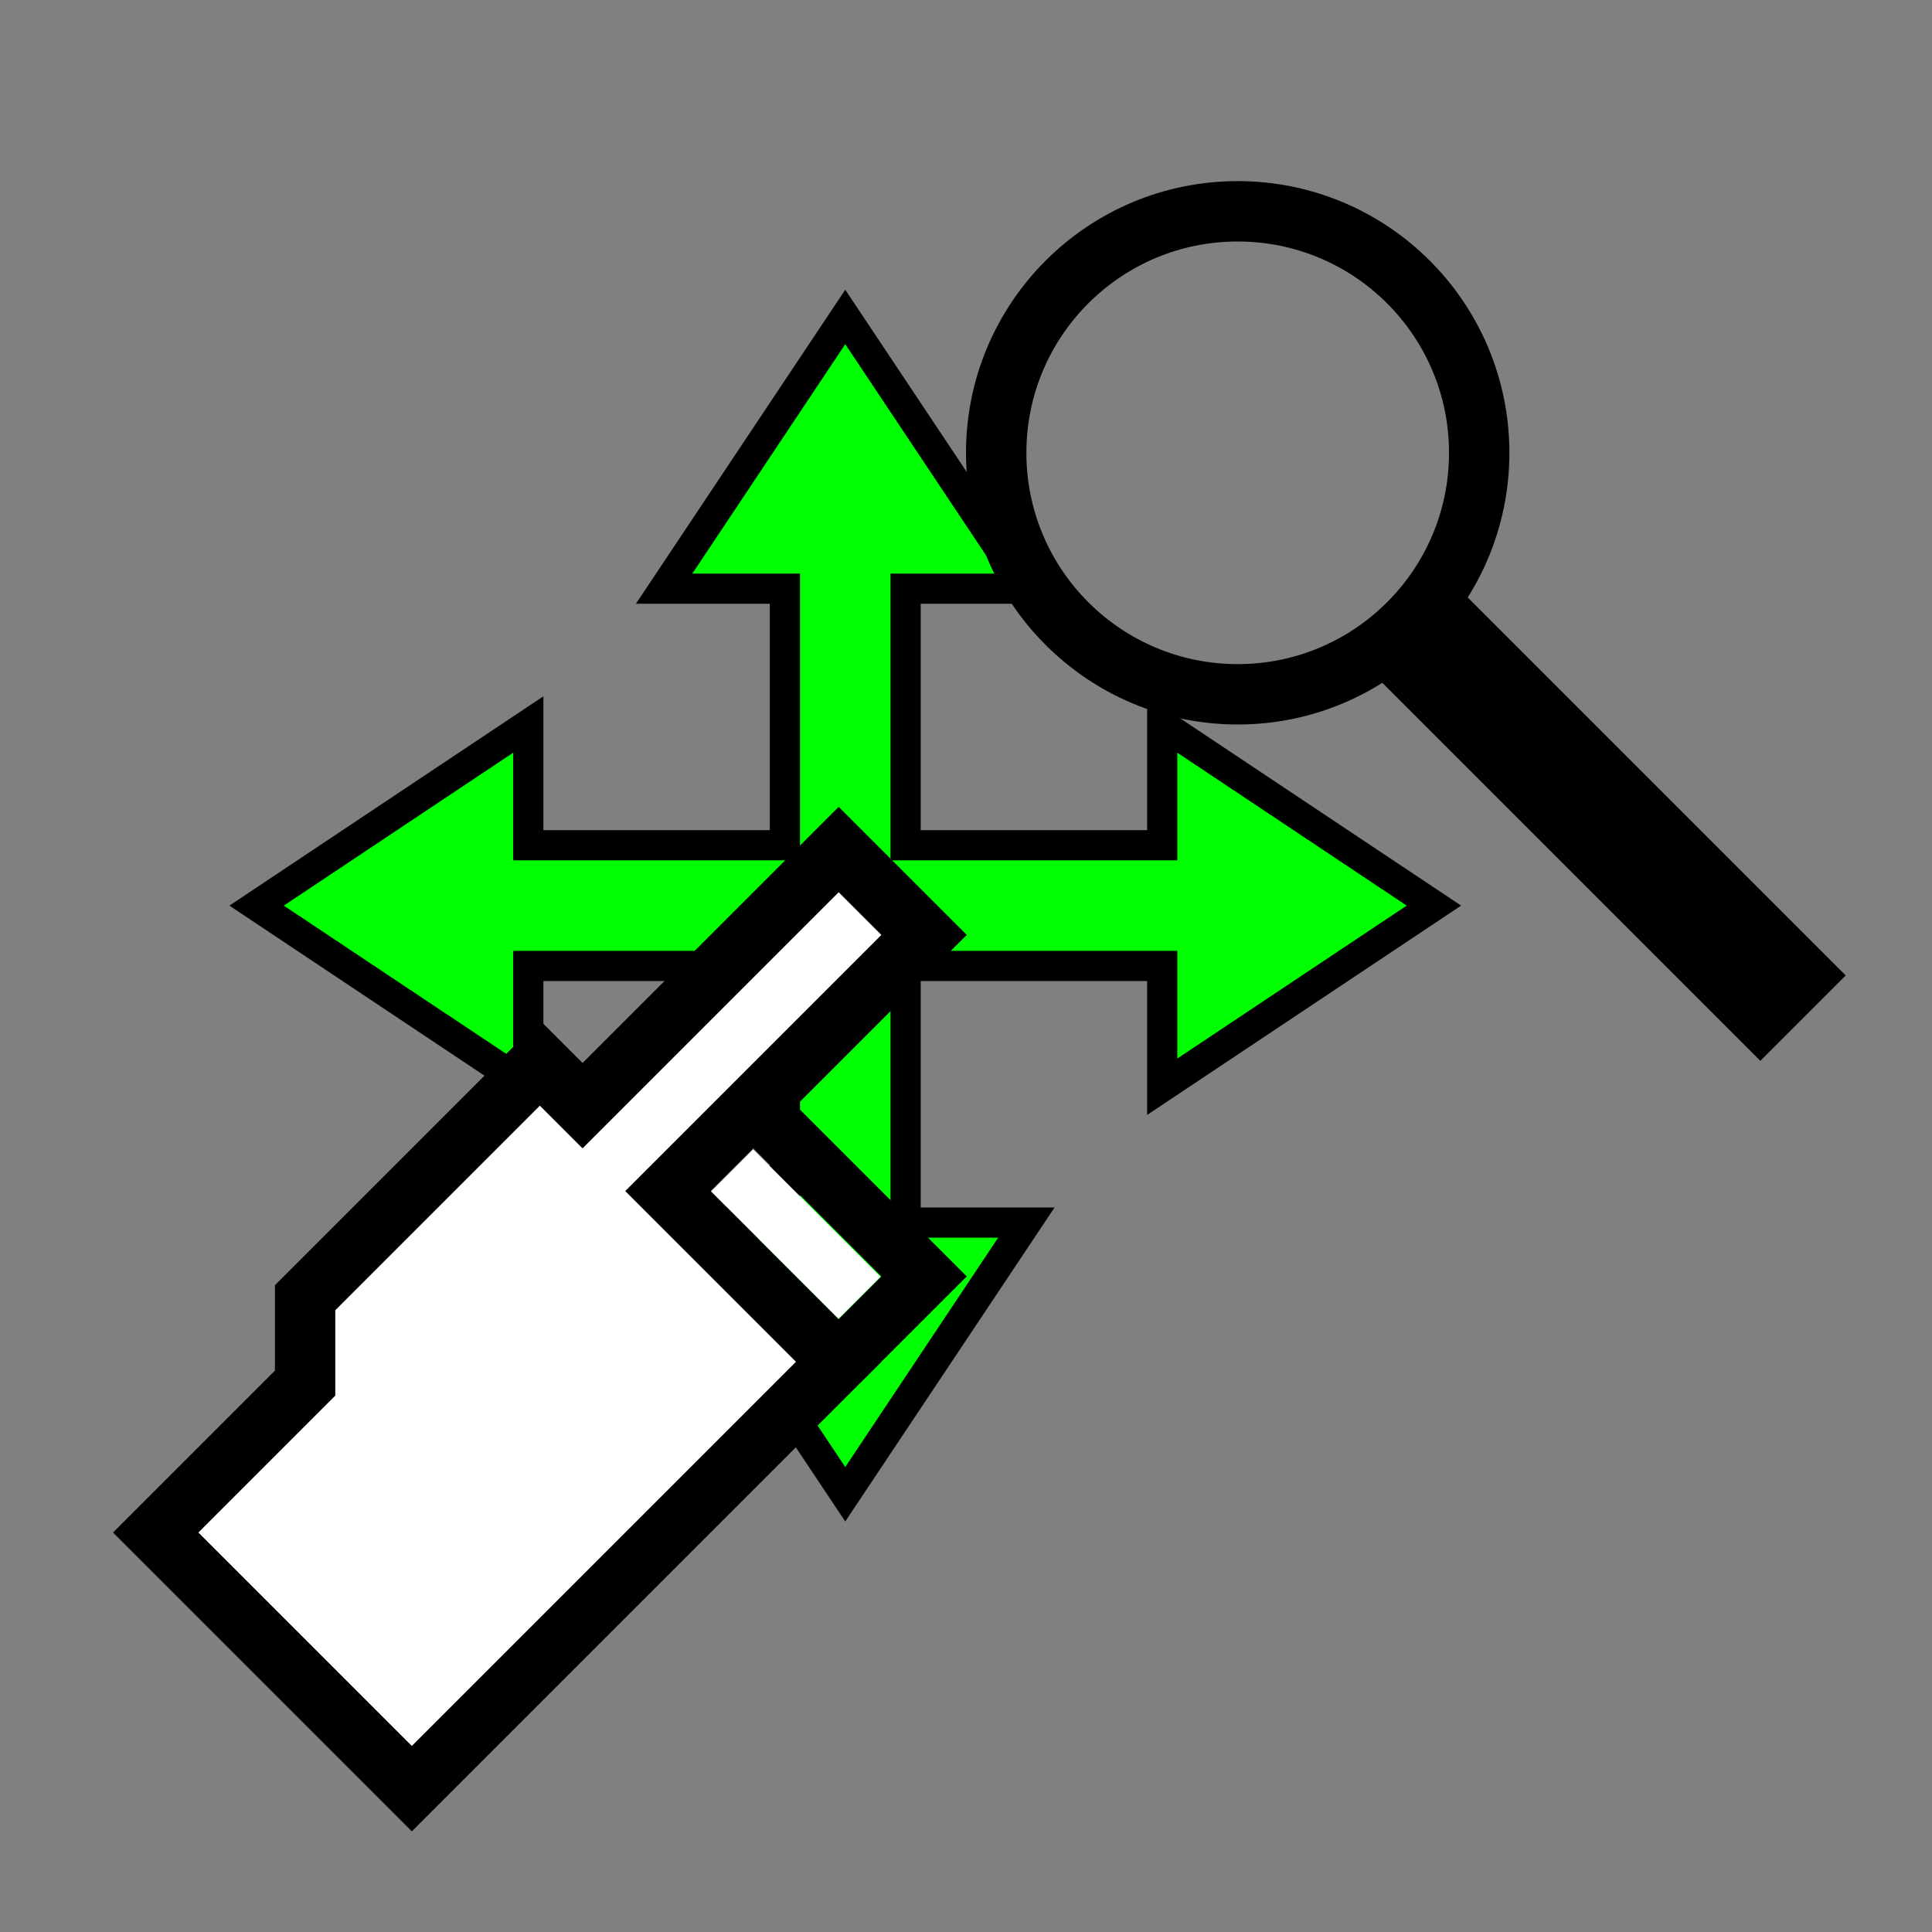 <?xml version="1.0" encoding="UTF-8" standalone="no"?>
<svg
   xmlns:dc="http://purl.org/dc/elements/1.1/"
   xmlns:cc="http://creativecommons.org/ns#"
   xmlns:rdf="http://www.w3.org/1999/02/22-rdf-syntax-ns#"
   xmlns:svg="http://www.w3.org/2000/svg"
   xmlns="http://www.w3.org/2000/svg"
   xmlns:sodipodi="http://sodipodi.sourceforge.net/DTD/sodipodi-0.dtd"
   xmlns:inkscape="http://www.inkscape.org/namespaces/inkscape"
   inkscape:export-ydpi="8.4375"
   inkscape:export-xdpi="8.4375"
   inkscape:export-filename="D:\LC_Recources\icons\zoompan24.png"
   sodipodi:docname="zoom_pan_blackrim.svg"
   inkscape:version="0.91 r13725"
   version="1.1"
   id="svg4295"
   viewBox="0 0 72.249 72.249"
   height="256"
   width="256">
  <rect x="0" y="0" width="72.249" height="72.249" fill="#808080" stroke="none"/>
  <defs
     id="defs4323">
    <inkscape:path-effect
       effect="powerstroke"
       id="path-effect4156"
       is_visible="true"
       offset_points="0,0.5"
       sort_points="true"
       interpolator_type="CubicBezierJohan"
       interpolator_beta="0.2"
       start_linecap_type="zerowidth"
       linejoin_type="round"
       miter_limit="4"
       end_linecap_type="zerowidth"
       cusp_linecap_type="round" />
    <inkscape:path-effect
       effect="powerstroke"
       id="path-effect4152"
       is_visible="true"
       offset_points="0,0.5"
       sort_points="true"
       interpolator_type="CubicBezierJohan"
       interpolator_beta="0.2"
       start_linecap_type="zerowidth"
       linejoin_type="round"
       miter_limit="4"
       end_linecap_type="zerowidth"
       cusp_linecap_type="round" />
  </defs>
  <sodipodi:namedview
     inkscape:snap-object-midpoints="true"
     inkscape:object-nodes="true"
     inkscape:current-layer="svg4295"
     inkscape:window-maximized="1"
     inkscape:window-y="-4"
     inkscape:window-x="-4"
     inkscape:cy="253.64467"
     inkscape:cx="-73.031276"
     inkscape:zoom="1.4342563"
     inkscape:snap-grids="true"
     units="px"
     showgrid="true"
     id="namedview4321"
     inkscape:window-height="1176"
     inkscape:window-width="1920"
     inkscape:pageshadow="2"
     inkscape:pageopacity="0"
     guidetolerance="10"
     gridtolerance="10"
     objecttolerance="10"
     borderopacity="1"
     bordercolor="#666666"
     pagecolor="#ffffff"
     inkscape:snap-bbox="false"
     inkscape:snap-bbox-edge-midpoints="true">
    <inkscape:grid
       type="xygrid"
       id="grid4867" />
  </sodipodi:namedview>
  <g
     id="g4337">
    <path
       sodipodi:nodetypes="cc"
       inkscape:connector-curvature="0"
       id="path4219"
       d="m 18.062,33.867 27.093,0"
       style="fill:none;fill-rule:evenodd;stroke:#00ff00;stroke-width:4.516;stroke-linecap:butt;stroke-linejoin:miter;stroke-miterlimit:4;stroke-dasharray:none;stroke-opacity:1" />
    <path
       inkscape:connector-curvature="0"
       id="path4221"
       d="m 31.609,20.32 0,27.093"
       style="fill:#00ff00;fill-rule:evenodd;stroke:#00ff00;stroke-width:4.516;stroke-linecap:butt;stroke-linejoin:miter;stroke-miterlimit:4;stroke-dasharray:none;stroke-opacity:1" />
    <path
       inkscape:connector-curvature="0"
       id="path4226"
       d="M 19.756,27.093 9.596,33.867 19.756,40.64 Z"
       style="fill:#00ff00;fill-rule:evenodd;stroke:#000000;stroke-width:0;stroke-linecap:butt;stroke-linejoin:miter;stroke-miterlimit:4;stroke-dasharray:none;stroke-opacity:1" />
    <path
       style="fill:#00ff00;fill-rule:evenodd;stroke:#000000;stroke-width:0;stroke-linecap:butt;stroke-linejoin:miter;stroke-miterlimit:4;stroke-dasharray:none;stroke-opacity:1"
       d="m 43.462,27.093 10.16,6.773 -10.16,6.773 z"
       id="path4228"
       inkscape:connector-curvature="0" />
    <path
       inkscape:connector-curvature="0"
       id="path4230"
       d="M 38.382,45.72 31.609,55.88 24.836,45.72 Z"
       style="fill:#00ff00;fill-rule:evenodd;stroke:#000000;stroke-width:0;stroke-linecap:butt;stroke-linejoin:miter;stroke-miterlimit:4;stroke-dasharray:none;stroke-opacity:1" />
    <path
       style="fill:#00ff00;fill-rule:evenodd;stroke:#000000;stroke-width:0;stroke-linecap:butt;stroke-linejoin:miter;stroke-miterlimit:4;stroke-dasharray:none;stroke-opacity:1"
       d="m 24.836,22.013 6.773,-10.16 6.773,10.16 z"
       id="path4232"
       inkscape:connector-curvature="0" />
    <path
       inkscape:connector-curvature="0"
       id="path4248"
       d="m 19.756,27.093 0,4.516 9.596,0 0,-9.596 -4.516,0 6.773,-10.16 6.773,10.16 -4.516,0 0,9.596 9.596,0 0,-4.516 10.16,6.773 -10.16,6.773 0,-4.516 -9.596,0 0,9.596 4.516,0 -6.773,10.16 -6.773,-10.16 4.516,9e-6 0,-9.596 -9.596,0 0,4.516 -10.16,-6.773 z"
       style="fill:none;fill-rule:evenodd;stroke:#000000;stroke-width:1.129;stroke-linecap:butt;stroke-linejoin:miter;stroke-opacity:1;stroke-miterlimit:4;stroke-dasharray:none" />
    <g
       transform="matrix(0.707,0.707,-0.707,0.707,58.499,-25.695)"
       id="g4220">
      <path
         sodipodi:nodetypes="cccccccccccc"
         style="fill:#ffffff;fill-opacity:1;fill-rule:evenodd;stroke:#000000;stroke-width:2.258;stroke-linecap:butt;stroke-linejoin:miter;stroke-miterlimit:4;stroke-dasharray:none;stroke-opacity:1"
         d="m 21.449,95.956 0,-7.902 -2.258,-2.258 0,-12.418 2.258,0 0,-13.547 4.516,0 0,13.547 9.031,0 0,11.885 0,10.693 z"
         id="path4209"
         inkscape:connector-curvature="0" />
      <path
         sodipodi:nodetypes="ccc"
         style="fill:none;fill-opacity:1;fill-rule:nonzero;stroke:#000000;stroke-width:2.258;stroke-linecap:butt;stroke-linejoin:miter;stroke-miterlimit:4;stroke-dasharray:none;stroke-opacity:1"
         d="m 25.964,68.862 9.031,0 0,4.516"
         id="path4214"
         inkscape:connector-curvature="0" />
      <path
         inkscape:connector-curvature="0"
         id="path4216"
         d="m 27.117,71.135 0,-1.111 3.369,0 3.369,0 0,1.111 0,1.111 -3.369,0 -3.369,0 0,-1.111 z"
         style="opacity:1;fill:#ffffff;fill-opacity:1;fill-rule:evenodd;stroke:#00ff00;stroke-width:0;stroke-linecap:square;stroke-linejoin:round;stroke-miterlimit:4;stroke-dasharray:none;stroke-opacity:1" />
      <path
         inkscape:connector-curvature="0"
         id="path4218"
         d="m 27.117,71.135 0,-1.111 3.369,0 3.369,0 0,1.111 0,1.111 -3.369,0 -3.369,0 0,-1.111 z"
         style="opacity:1;fill:none;fill-opacity:1;fill-rule:nonzero;stroke:#ffffff;stroke-width:0;stroke-linecap:square;stroke-linejoin:round;stroke-miterlimit:4;stroke-dasharray:none;stroke-opacity:1" />
    </g>
    <g
       transform="translate(4.516,-2.258)"
       id="g4168">
      <g
         id="g4210"
         transform="translate(13.547,-5.2930604e-7)">
        <circle
           r="9.031"
           cy="19.191"
           cx="28.222"
           id="path4204"
           style="opacity:1;fill:none;fill-opacity:1;fill-rule:evenodd;stroke:#000000;stroke-width:2.258;stroke-miterlimit:4;stroke-dasharray:none;stroke-opacity:1" />
        <path
           inkscape:connector-curvature="0"
           id="path4206"
           d="m 34.996,25.964 14.368,14.368"
           style="fill:none;fill-rule:evenodd;stroke:#000000;stroke-width:4.516;stroke-linecap:butt;stroke-linejoin:miter;stroke-miterlimit:4;stroke-dasharray:none;stroke-opacity:1" />
      </g>
    </g>
  </g>
</svg>

